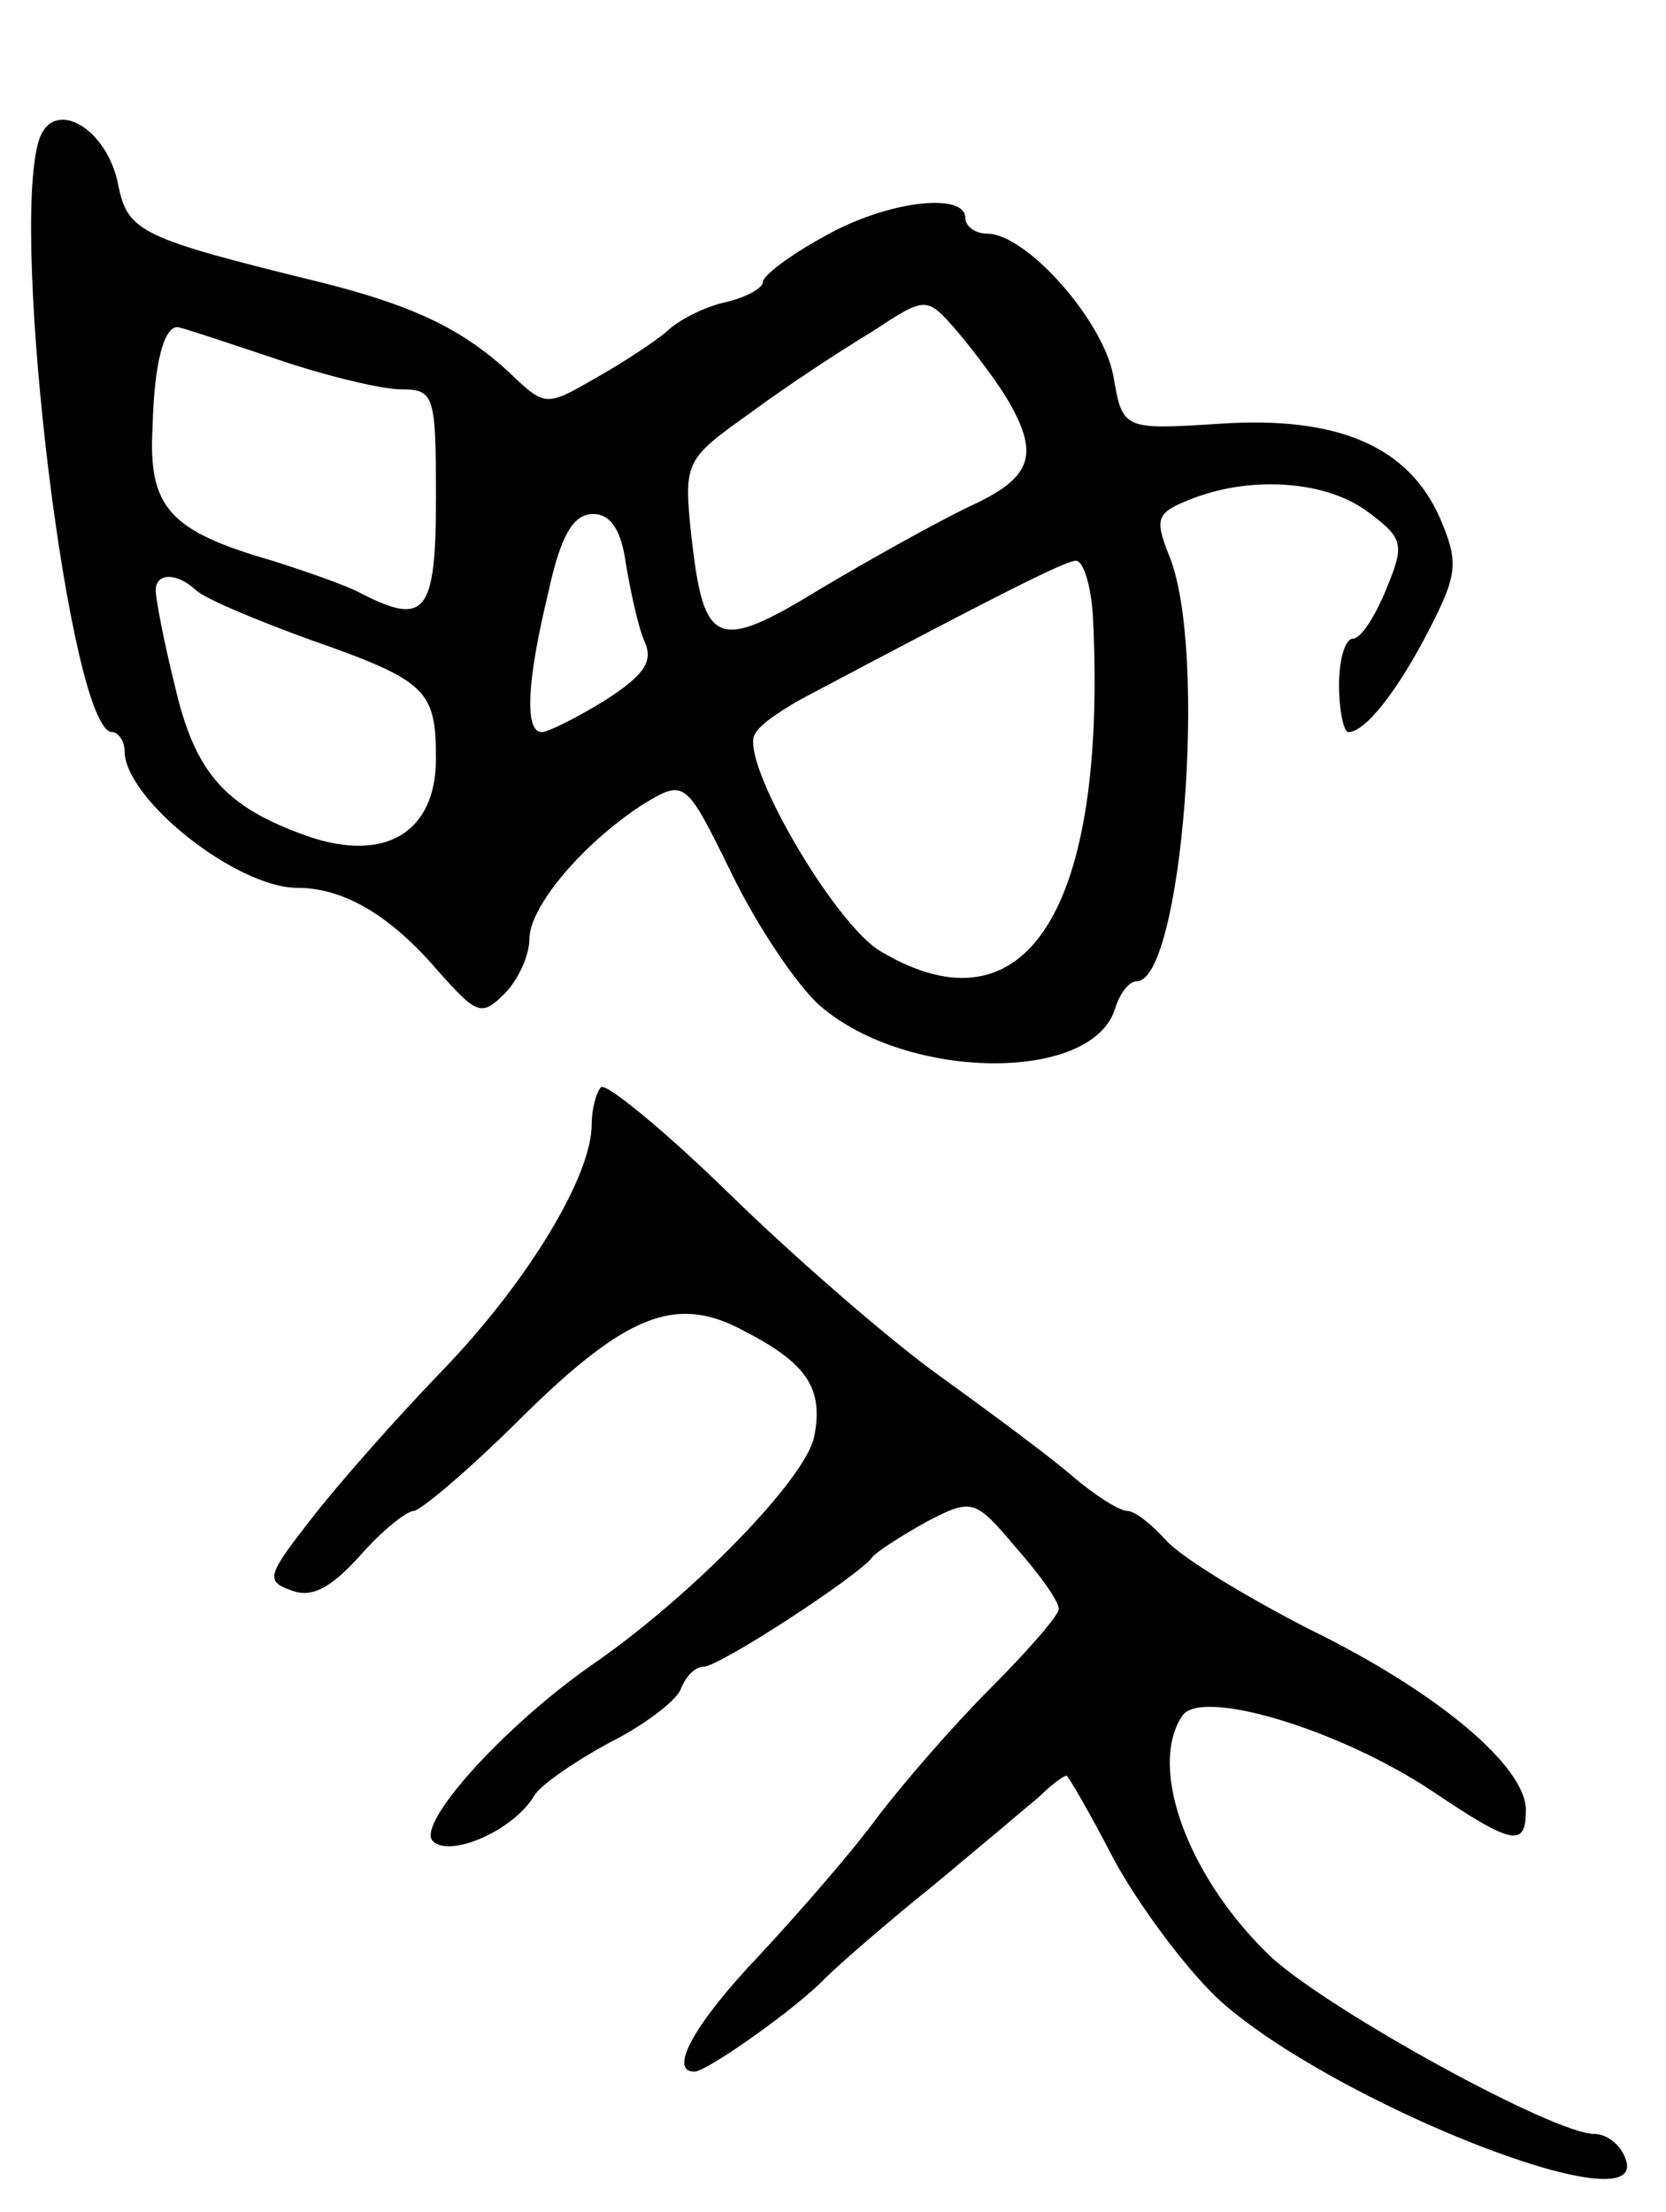 <svg version="1.0" xmlns="http://www.w3.org/2000/svg"
 width="107pt" height="142pt" viewBox="0 0 107 142"
 preserveAspectRatio="xMidYMid meet">
<g transform="translate(0,142) scale(0.1,-0.1)"
fill="#000000" stroke="none">
<path d="M25 1330 c-19 -61 20 -380 47 -380 4 0 8 -6 8 -12 0 -31 72 -88 111
-88 30 0 60 -18 90 -53 25 -28 28 -30 43 -15 9 9 16 25 16 35 0 21 34 61 72
86 28 17 28 17 58 -44 16 -33 42 -72 57 -85 56 -48 174 -49 189 -2 3 10 9 18
14 18 29 0 46 212 21 273 -10 25 -8 28 15 37 39 15 87 11 113 -9 23 -17 23
-21 11 -50 -7 -17 -16 -31 -21 -31 -5 0 -9 -13 -9 -30 0 -16 3 -30 6 -30 11 0
32 27 52 66 18 35 19 43 7 71 -20 46 -65 66 -141 61 -63 -4 -63 -4 -69 31 -7
36 -56 91 -81 91 -8 0 -14 5 -14 10 0 17 -51 11 -91 -12 -22 -12 -39 -25 -39
-29 0 -4 -11 -10 -24 -13 -14 -3 -31 -12 -38 -19 -7 -6 -28 -20 -46 -30 -31
-18 -32 -18 -54 3 -31 29 -63 44 -123 59 -114 28 -123 32 -129 62 -7 37 -42
57 -51 29z m623 -168 c20 -35 14 -49 -25 -67 -21 -10 -64 -34 -96 -53 -67 -41
-75 -37 -83 34 -5 48 -4 49 38 79 23 17 58 40 78 52 35 23 35 23 55 0 11 -13
26 -33 33 -45z m-472 28 c32 -11 69 -20 82 -20 21 0 22 -4 22 -70 0 -74 -7
-82 -48 -61 -9 5 -35 14 -57 21 -66 19 -80 34 -77 86 1 40 7 64 16 64 2 0 29
-9 62 -20z m226 -132 c3 -18 8 -41 12 -50 6 -13 -1 -22 -26 -38 -18 -11 -36
-20 -40 -20 -11 0 -10 31 4 89 8 37 16 51 29 51 11 0 18 -10 21 -32z m300 -35
c9 -187 -43 -269 -136 -214 -30 17 -92 124 -81 140 3 6 18 16 33 24 119 63
166 87 173 87 5 0 10 -17 11 -37z m-576 18 c5 -5 38 -19 74 -32 74 -26 80 -32
80 -76 0 -47 -32 -67 -82 -50 -54 19 -73 41 -86 98 -7 28 -12 55 -12 60 0 11
13 12 26 0z"/>
<path d="M386 722 c-3 -3 -6 -14 -6 -24 0 -33 -41 -101 -96 -158 -29 -30 -67
-73 -84 -95 -28 -36 -30 -40 -13 -46 13 -5 25 1 44 22 14 16 30 29 35 29 5 1
36 27 69 60 67 66 99 79 142 56 41 -21 52 -37 46 -68 -5 -27 -79 -103 -143
-147 -56 -39 -113 -102 -102 -113 11 -11 52 7 65 29 4 7 26 22 48 34 22 11 42
26 46 34 3 8 9 15 15 15 10 0 99 58 108 70 3 4 19 14 35 23 29 15 31 15 57
-16 16 -18 28 -35 28 -40 0 -4 -20 -27 -44 -51 -24 -24 -56 -61 -72 -82 -16
-22 -50 -61 -76 -89 -42 -44 -59 -75 -42 -75 8 0 66 41 84 60 8 8 40 36 70 60
30 25 61 51 68 57 7 7 15 13 17 13 1 0 15 -24 30 -53 15 -28 45 -69 67 -90 72
-66 279 -148 262 -103 -3 9 -12 16 -20 16 -26 0 -168 78 -207 113 -53 50 -80
121 -58 155 11 19 101 -8 161 -48 52 -35 60 -36 60 -12 0 28 -57 76 -139 116
-41 21 -82 46 -92 57 -9 10 -20 19 -25 19 -5 0 -21 10 -36 23 -14 12 -53 41
-85 64 -32 23 -93 76 -135 117 -42 41 -79 71 -82 68z"/>
</g>
</svg>
